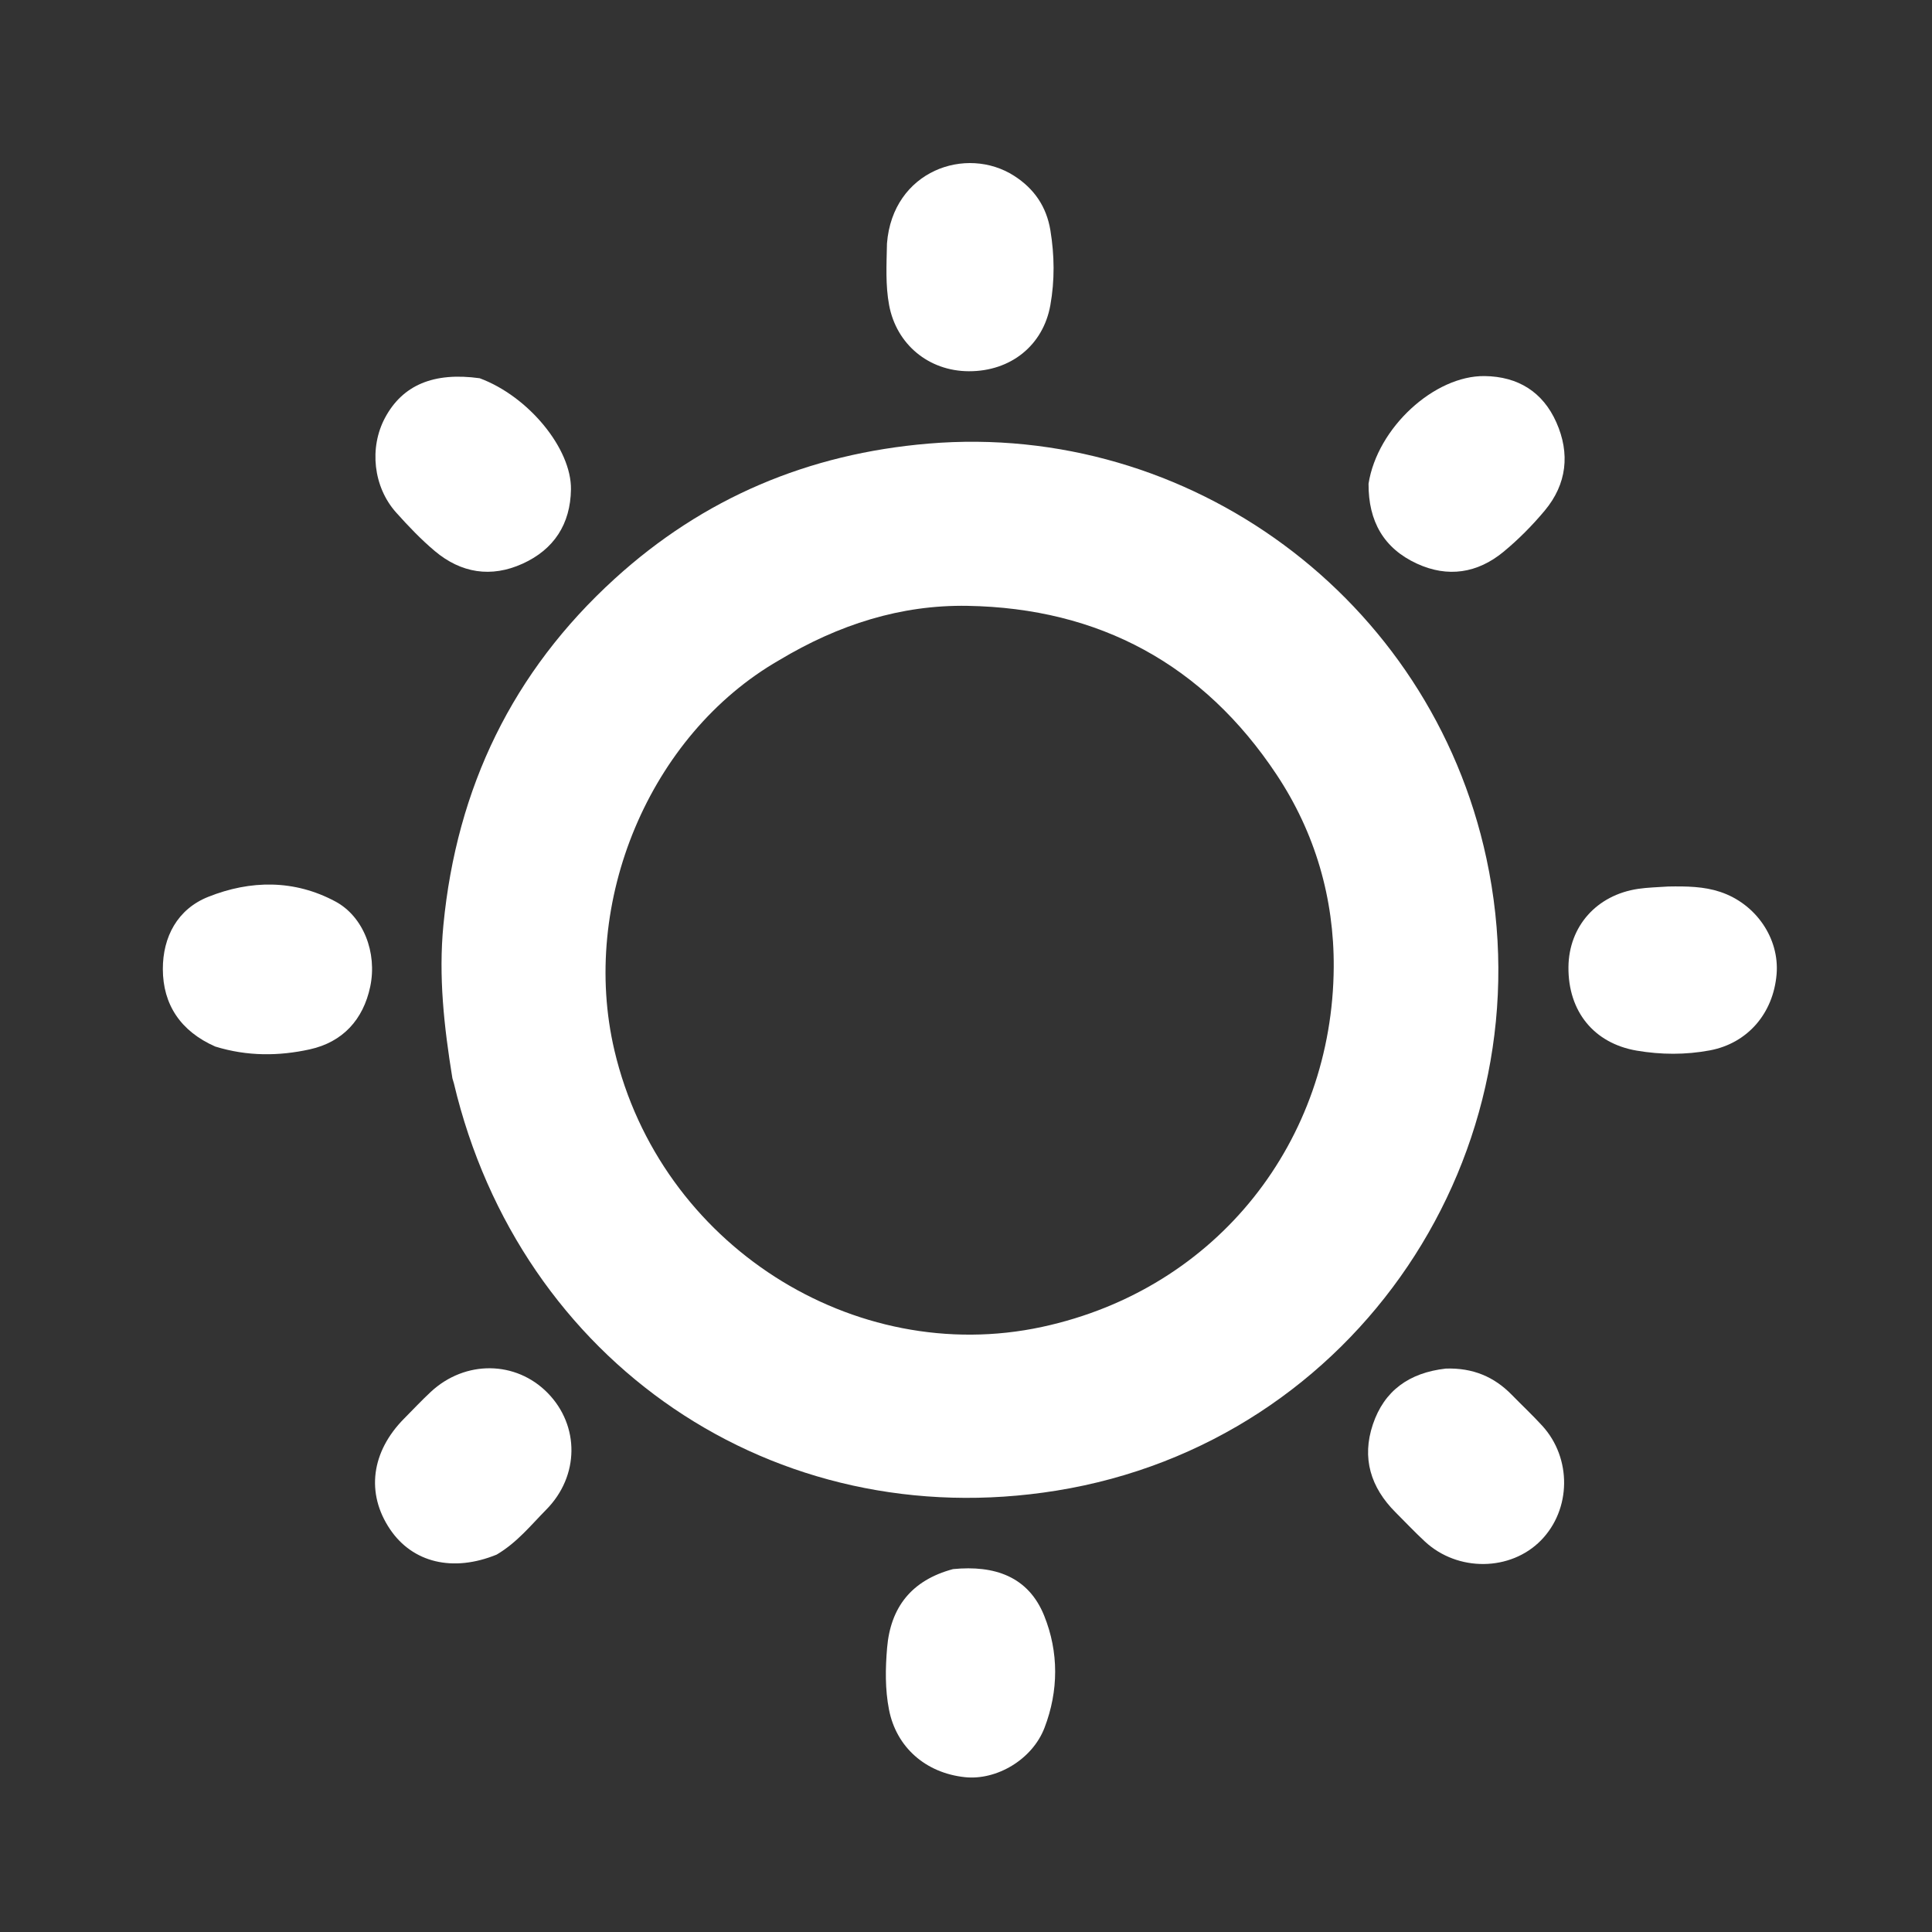 <svg version="1.1" id="Layer_1" xmlns="http://www.w3.org/2000/svg" xmlns:xlink="http://www.w3.org/1999/xlink" x="0px" y="0px" width="100%" viewBox="0 0 512 512" enable-background="new 0 0 512 512" xml:space="preserve">
	<rect x="0" y="0" width="512" height="512" fill="#333333" stroke="none"/>
	<path fill="#fff" opacity="1" stroke="none" d="
	M119.889,285.749 
		C117.665,272.021 116.192,258.761 117.506,245.155 
		C121.024,208.734 135.852,178.023 162.867,153.408 
		C186.421,131.947 214.239,120.228 246.078,117.555 
		C315.008,111.769 379.053,158.346 393.918,227.493 
		C410.611,305.143 359.565,382.197 279.969,395.034 
		C205.074,407.112 137.791,360.997 120.291,287.114 
		C120.214,286.791 120.087,286.48 119.889,285.749 
	M206.437,174.984 
		C172.062,194.772 153.603,239.17 162.835,278.396 
		C174.965,329.937 226.364,362.375 276.138,351.648 
		C322.915,341.566 353.158,302.007 353.451,256.332 
		C353.568,238.06 348.526,220.678 338.327,205.309 
		C318.938,176.093 291.316,161.15 256.406,160.555 
		C238.777,160.255 222.251,165.487 206.437,174.984 
	z"/>
	<path fill="#fff" opacity="1" stroke="none" d="
	M252.565,415.829 
		C263.604,414.746 272.527,417.802 276.713,428.163 
		C280.61,437.808 280.56,448.106 276.804,457.884 
		C273.541,466.378 264.022,471.854 255.71,470.968 
		C245.214,469.849 237.533,462.962 235.602,453.112 
		C234.532,447.658 234.63,442.157 235.088,436.71 
		C235.991,425.991 241.516,418.794 252.565,415.829 
	z"/>
	<path fill="#fff" opacity="1" stroke="none" d="
	M57.047,277.346 
		C47.851,273.291 43.179,266.208 43.155,256.844 
		C43.132,248.329 47.003,240.935 55.185,237.673 
		C66.382,233.208 78.006,233.066 88.897,238.912 
		C96.284,242.877 100.013,252.454 98.11,261.48 
		C96.268,270.217 90.82,276.176 82.082,278.094 
		C73.928,279.884 65.584,279.977 57.047,277.346 
	z"/>
	<path fill="#fff" opacity="1" stroke="none" d="
	M235.057,64.517 
		C236.582,45.2 256.076,38.469 268.761,46.6 
		C274.08,50.01 277.341,54.774 278.369,61.063 
		C279.45,67.678 279.534,74.281 278.353,80.886 
		C276.455,91.49 267.898,98.415 256.758,98.382 
		C246.08,98.351 237.558,91.223 235.626,80.867 
		C234.639,75.579 234.937,70.274 235.057,64.517 
	z"/>
	<path fill="#fff" opacity="1" stroke="none" d="
	M442.057,234.936 
		C447.036,234.845 451.553,234.924 455.865,236.357 
		C465.369,239.516 471.602,248.711 470.816,258.171 
		C469.951,268.589 463.093,276.5 453.112,278.363 
		C446.68,279.563 440.194,279.528 433.743,278.427 
		C422.421,276.494 415.545,268.038 415.656,256.287 
		C415.757,245.492 423.124,237.181 434.138,235.554 
		C436.597,235.19 439.101,235.134 442.057,234.936 
	z"/>
	<path fill="#fff" opacity="1" stroke="none" d="
	M362.679,128.177 
		C365.02,113.328 380.157,99.48 393.472,99.664 
		C402.314,99.786 408.868,103.879 412.444,111.916 
		C416.121,120.183 415.246,128.285 409.367,135.318 
		C406.068,139.264 402.384,142.987 398.415,146.255 
		C391.55,151.91 383.687,153.14 375.51,149.376 
		C366.761,145.35 362.62,138.219 362.679,128.177 
	z"/>
	<path fill="#fff" opacity="1" stroke="none" d="
	M127.118,100.237 
		C140.088,105.038 151.47,118.928 151.31,129.705 
		C151.174,138.888 146.807,145.61 138.489,149.385 
		C130.155,153.167 122.186,151.888 115.223,146.03 
		C111.548,142.939 108.198,139.415 104.987,135.831 
		C98.899,129.036 97.792,118.629 102.048,110.698 
		C106.676,102.075 114.88,98.543 127.118,100.237 
	z"/>
	<path fill="#fff" opacity="1" stroke="none" d="
	M131.621,411.987 
		C119.976,416.741 109.32,414.104 103.359,405.263 
		C96.945,395.748 98.358,384.733 107.128,375.904 
		C109.47,373.547 111.742,371.113 114.175,368.852 
		C123.275,360.394 136.722,360.553 145.146,369.156 
		C153.626,377.817 153.562,391.154 144.779,400.047 
		C140.71,404.166 137.053,408.779 131.621,411.987 
	z"/>
	<path fill="#fff" opacity="1" stroke="none" d="
	M383.169,362.687 
		C390.327,362.462 395.966,364.856 400.638,369.643 
		C403.315,372.385 406.12,375.007 408.704,377.832 
		C416.588,386.447 416.401,400.023 408.371,408.214 
		C400.317,416.428 386.313,416.599 377.616,408.522 
		C374.932,406.029 372.409,403.363 369.819,400.77 
		C363.239,394.186 360.828,386.394 363.826,377.48 
		C366.828,368.55 373.425,363.79 383.169,362.687 
	z"/>
</svg>